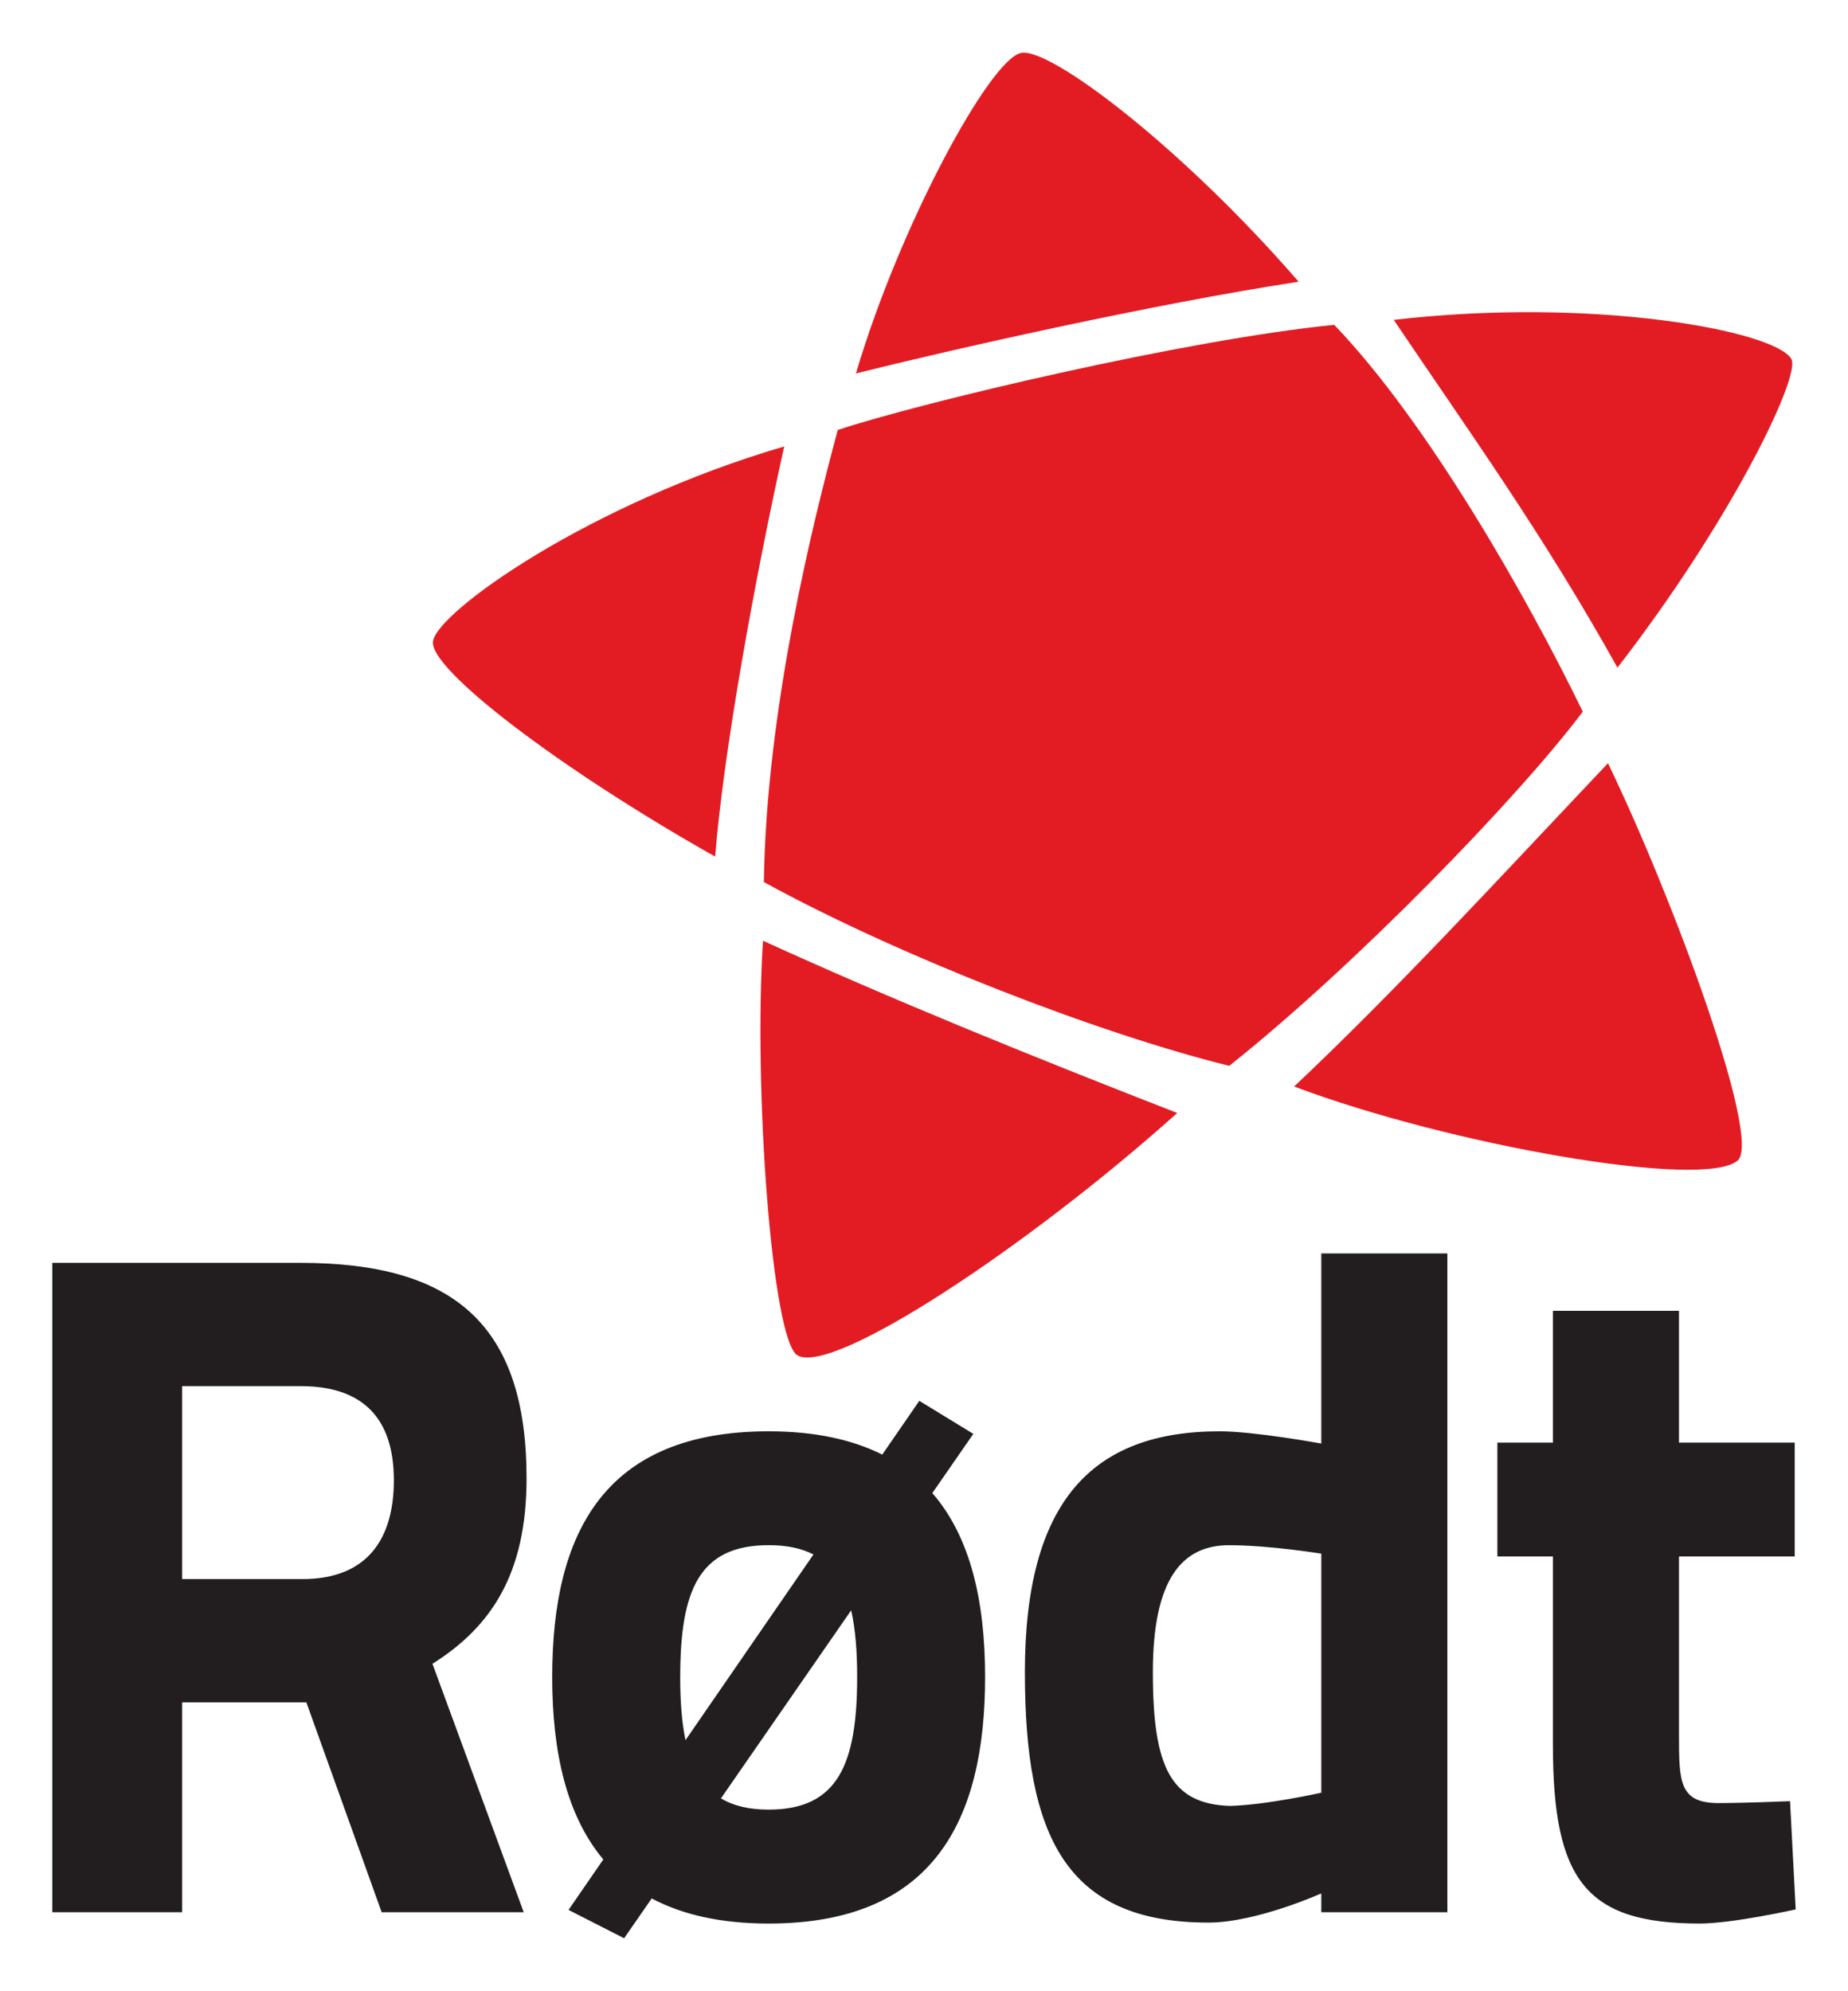 <?xml version="1.0" encoding="UTF-8" standalone="no"?>
<!DOCTYPE svg PUBLIC "-//W3C//DTD SVG 1.1//EN" "http://www.w3.org/Graphics/SVG/1.1/DTD/svg11.dtd">
<!-- Created with Inkscape (http://www.inkscape.org/) by Marsupilami -->
<svg
   xmlns:svg="http://www.w3.org/2000/svg"
   xmlns="http://www.w3.org/2000/svg"
   version="1.1"
   width="713"
   height="768"
   viewBox="-3.192 -3.192 112.769 121.424"
   id="svg5786">
  <defs
     id="defs5788" />
  <path
     d="m 47.93,23.02 c -1.438,5.354 -4.365,16.938 -4.509,27.582 8.24,4.522 20.465,9.256 28.398,11.213 7.649,-6.069 17.641,-16.371 21.574,-21.609 -3.445,-7.09 -9.515,-17.72 -15.168,-23.6 -9.044,0.896 -25.265,4.742 -30.295,6.414 m -3.268,1.004 c -1.798,8.123 -3.694,18.549 -4.215,25.026 -9.529,-5.379 -17.435,-11.431 -17.219,-13.121 0.225,-1.798 9.515,-8.409 21.434,-11.905 m 31.393,-10.048 c -8.949,1.363 -21.314,4.17 -27.015,5.593 2.655,-8.988 8.16,-19.144 10.071,-19.553 1.756,-0.371 9.82,5.746 16.944,13.96 m -0.276,49.1 c 6.207,-5.85 12.511,-12.705 19.152,-19.726 4.051,8.408 9.379,22.925 7.921,24.234 -2.021,1.814 -17.675,-0.96 -27.074,-4.508 m -32.411,-8.894 c 7.742,3.535 16.299,7.013 25.279,10.51 -9.134,8.184 -21.035,16.04 -23.175,14.787 -1.55,-0.906 -2.688,-16.212 -2.104,-25.297 m 52.142,-16.66 c -4.551,-8.17 -9.036,-14.366 -13.651,-21.22 12.26,-1.42 23.297,0.677 24.266,2.391 0.581,1.012 -3.6,9.766 -10.615,18.829"
     id="path5113"
     style="fill:#e31c23;fill-opacity:1;fill-rule:nonzero;stroke:none" />
  <path
     d="m 43.715,107.195 c -1.21,0 -2.161,-0.236 -2.914,-0.685 L 48.747,95.037 c 0.26,1.124 0.366,2.476 0.366,4.062 0,5.281 -1.149,8.096 -5.399,8.096 M 38.317,99.099 c 0,-5.284 1.147,-8.039 5.397,-8.039 1.114,0 2.01,0.194 2.732,0.568 l -7.808,11.329 c -0.226,-1.087 -0.323,-2.371 -0.323,-3.857 m 15.386,-11.219 2.502,-3.612 -3.297,-2.015 -2.26,3.279 c -1.825,-0.911 -4.098,-1.42 -6.934,-1.42 -9.991,0 -13.207,6.144 -13.207,14.988 0,4.595 0.881,8.465 3.118,11.134 l -2.121,3.078 3.39,1.73 1.684,-2.43 c 1.857,0.984 4.197,1.532 7.138,1.532 9.991,0 13.207,-6.2 13.207,-15.044 0,-4.664 -0.91,-8.561 -3.219,-11.219 m 45.562,3.867 0,10.854 c 0,2.871 0,4.191 2.411,4.191 1.61,0 4.366,-0.115 4.366,-0.115 l 0.344,6.604 c 0,0 -3.848,0.861 -5.856,0.861 -6.949,0 -8.959,-2.641 -8.959,-10.91 l 0,-11.485 -3.389,0 0,-6.947 3.389,0 0,-8.039 7.694,0 0,8.039 7.062,0 0,6.947 -7.062,0 z m -21.827,14.414 0,-14.585 c 0,0 -3.159,-0.516 -5.628,-0.516 -2.871,0 -4.651,2.066 -4.651,7.751 0,5.799 1.09,8.037 4.707,8.155 2.24,-0.059 5.571,-0.805 5.571,-0.805 m 7.694,7.293 -7.694,0 0,-1.149 c 0,0 -3.962,1.78 -6.891,1.78 -8.67,0 -11.196,-5.225 -11.196,-15.274 0,-10.394 4.076,-14.7 11.885,-14.7 2.125,0 6.202,0.746 6.202,0.746 l 0,-11.599 7.694,0 0,40.195 z m -69.973,-32.099 -7.234,0 0,11.771 7.348,0 c 3.964,0 5.571,-2.469 5.571,-6.027 0,-3.791 -1.894,-5.744 -5.685,-5.744 m 0.345,19.294 -7.579,0 0,12.805 -7.925,0 0,-39.62 15.159,0 c 9.36,0 13.783,3.789 13.783,13.149 0,5.856 -2.183,9.071 -5.742,11.312 l 5.569,15.159 -8.669,0 -4.595,-12.805 z"
     id="path5129"
     style="fill:#221e1f;fill-opacity:1;fill-rule:nonzero;stroke:none" />
</svg>
<!-- version: 20110311, original size: 106.38613 115.04041, border: 3% -->

